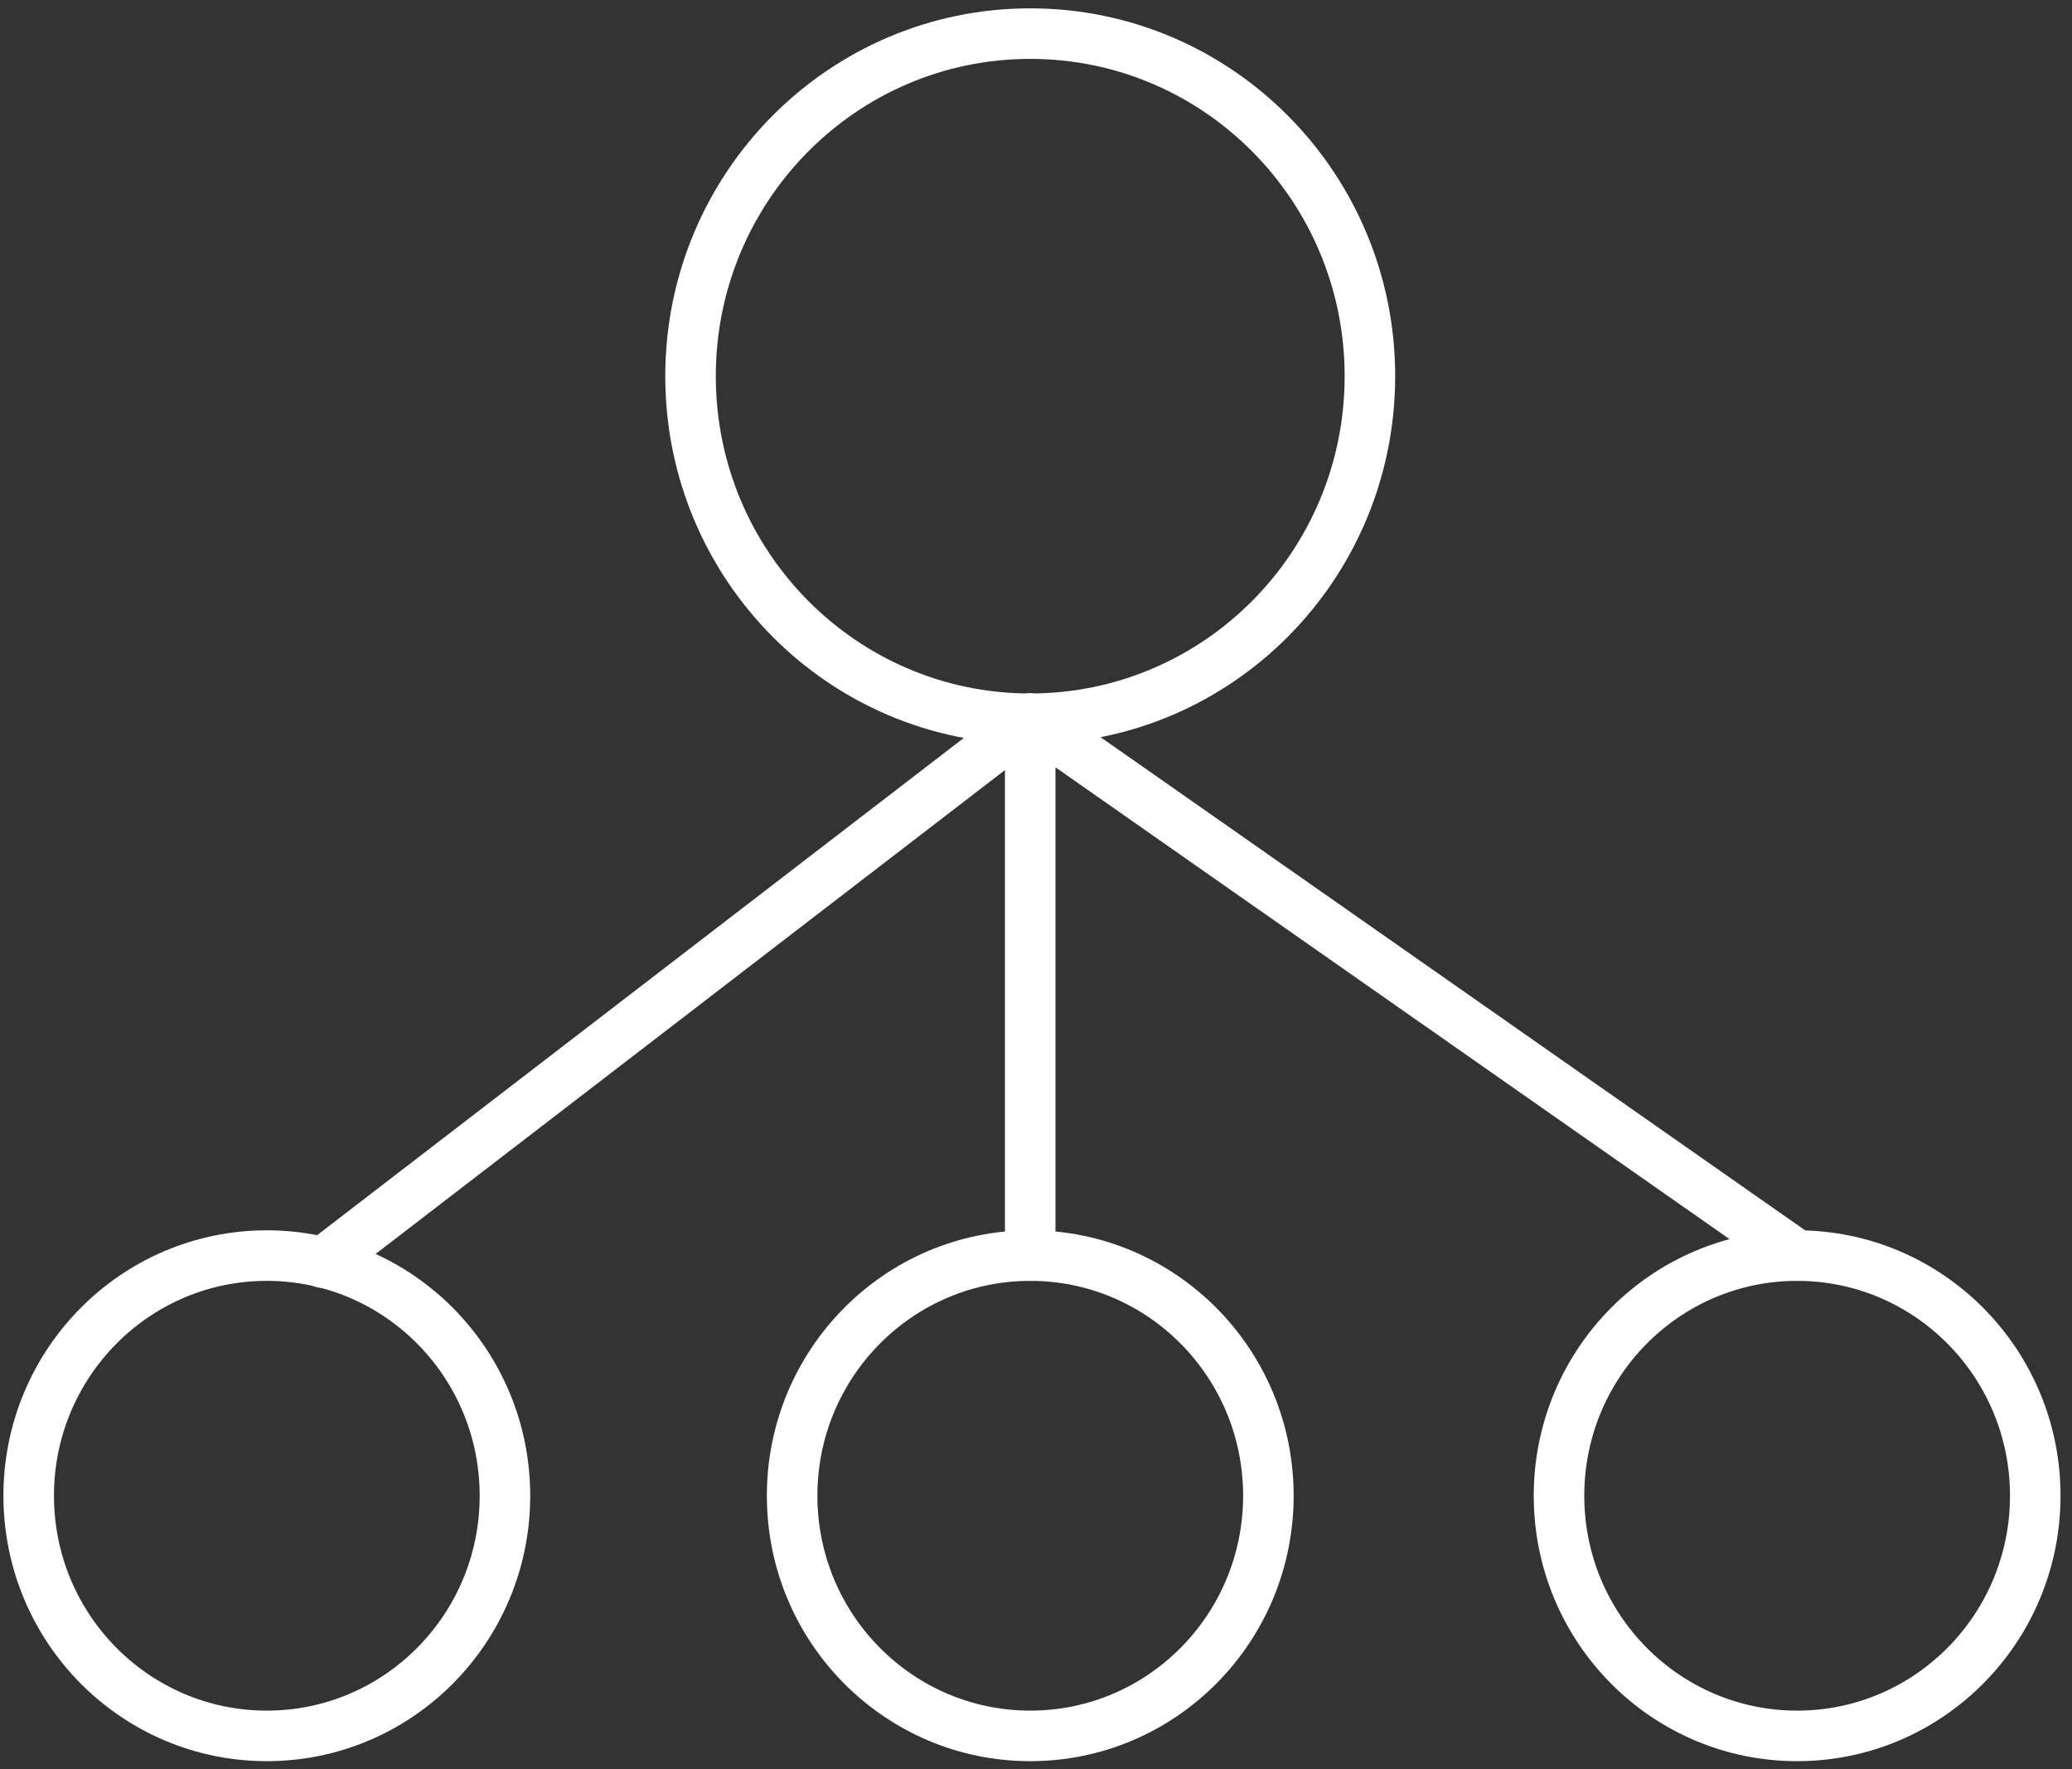 <svg width="123" height="105" viewBox="0 0 123 105" fill="none" xmlns="http://www.w3.org/2000/svg">
<rect x="0" y="0" width="123" height="105" fill="#333333" stroke="none"/>
<path d="M81.322 22.327C81.322 33.556 72.294 42.659 61.157 42.659C50.021 42.659 40.992 33.556 40.992 22.327C40.992 11.098 50.021 1.995 61.157 1.995C72.294 1.995 81.322 11.098 81.322 22.327Z" stroke="white" stroke-width="3" stroke-miterlimit="10" stroke-linecap="round"/>
<path d="M29.975 88.774C29.975 96.646 23.646 103.028 15.839 103.028C8.032 103.028 1.703 96.646 1.703 88.774C1.703 80.902 8.032 74.521 15.839 74.521C23.646 74.521 29.975 80.902 29.975 88.774Z" stroke="white" stroke-width="3" stroke-miterlimit="10" stroke-linecap="round"/>
<path d="M75.295 88.774C75.295 96.646 68.967 103.028 61.16 103.028C53.353 103.028 47.023 96.646 47.023 88.774C47.023 80.902 53.353 74.521 61.16 74.521C68.967 74.521 75.295 80.902 75.295 88.774Z" stroke="white" stroke-width="3" stroke-miterlimit="10" stroke-linecap="round"/>
<path d="M120.819 88.774C120.819 96.646 114.49 103.028 106.683 103.028C98.876 103.028 92.547 96.646 92.547 88.774C92.547 80.902 98.876 74.521 106.683 74.521C114.49 74.521 120.819 80.902 120.819 88.774Z" stroke="white" stroke-width="3" stroke-miterlimit="10" stroke-linecap="round"/>
<path d="M19.164 74.94L61.157 42.66" stroke="white" stroke-width="3" stroke-miterlimit="10" stroke-linecap="round"/>
<path d="M61.156 42.66V74.521" stroke="white" stroke-width="3" stroke-miterlimit="10" stroke-linecap="round"/>
<path d="M61.156 42.66L106.683 74.521" stroke="white" stroke-width="3" stroke-miterlimit="10" stroke-linecap="round"/>
</svg>
